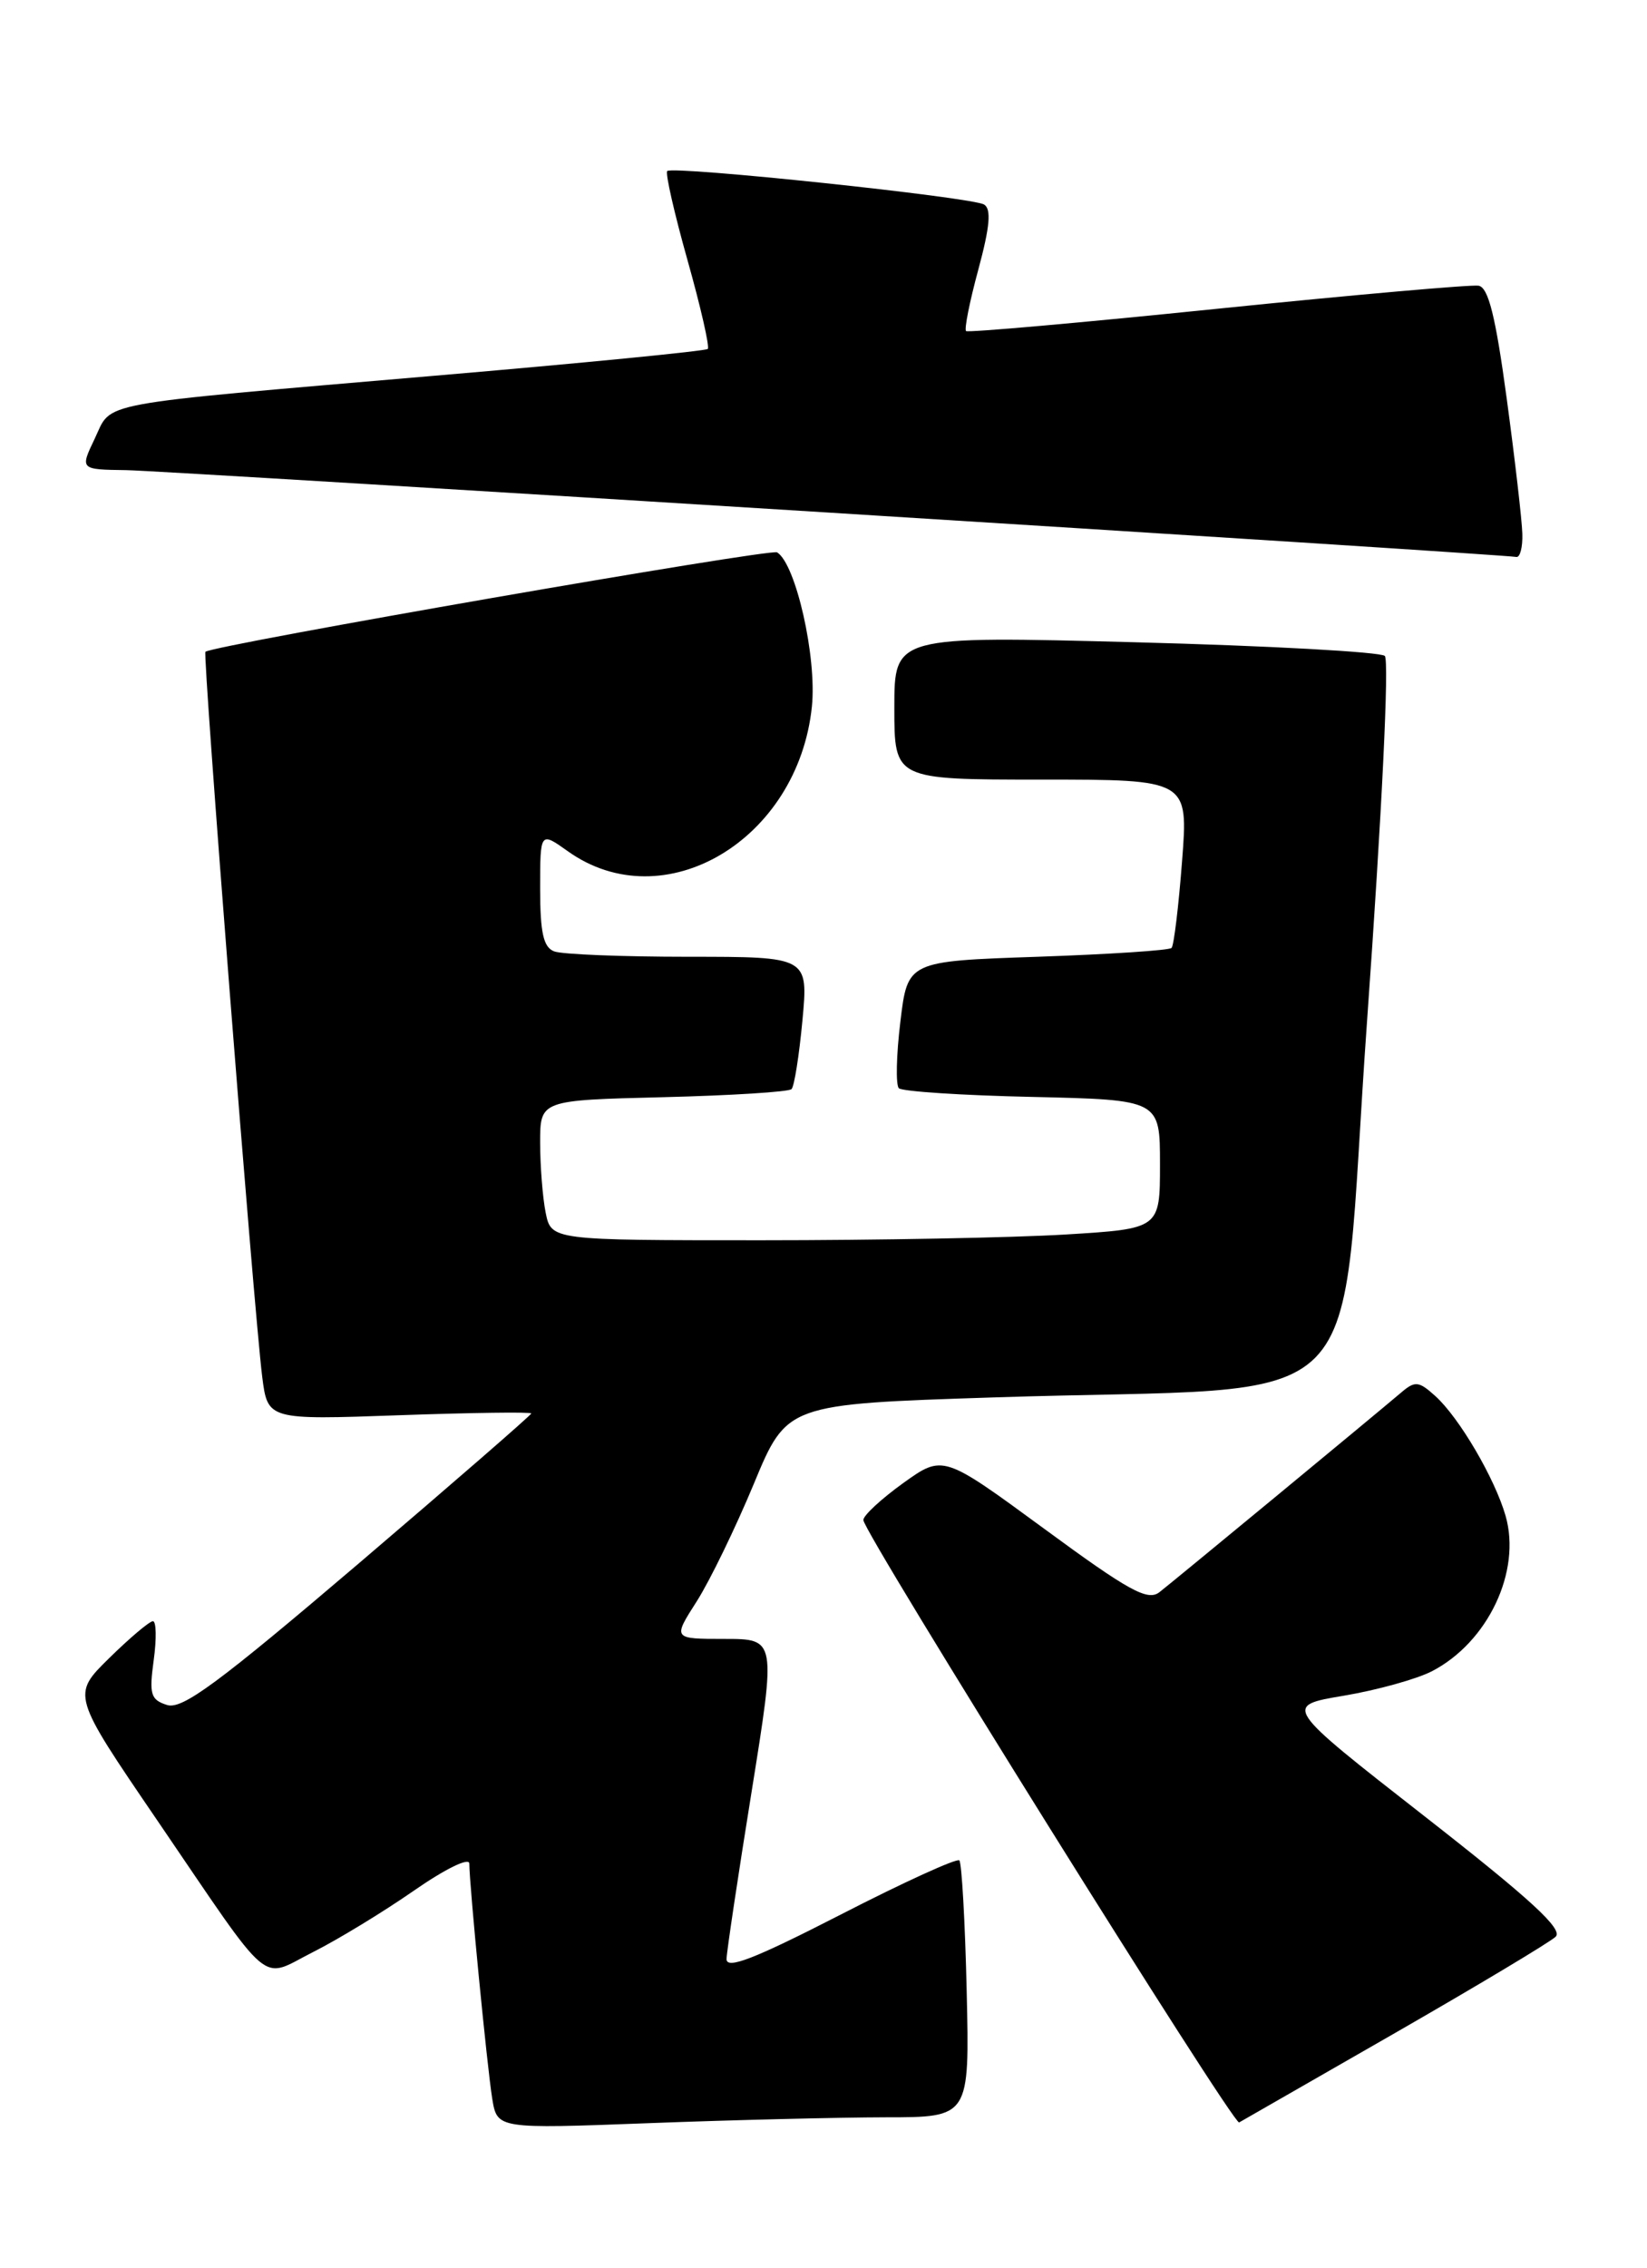 <?xml version="1.0" encoding="UTF-8" standalone="no"?>
<!DOCTYPE svg PUBLIC "-//W3C//DTD SVG 1.1//EN" "http://www.w3.org/Graphics/SVG/1.1/DTD/svg11.dtd" >
<svg xmlns="http://www.w3.org/2000/svg" xmlns:xlink="http://www.w3.org/1999/xlink" version="1.1" viewBox="0 0 186 256">
 <g >
 <path fill="currentColor"
d=" M 100.00 239.00 C 109.50 239.00 109.50 239.00 109.17 224.75 C 108.99 216.92 108.61 210.28 108.34 210.00 C 108.06 209.73 102.02 212.48 94.92 216.13 C 85.15 221.14 82.01 222.35 82.05 221.12 C 82.08 220.23 83.35 211.74 84.88 202.25 C 87.65 185.00 87.65 185.00 81.81 185.00 C 75.97 185.00 75.97 185.00 78.69 180.75 C 80.18 178.41 83.07 172.45 85.13 167.50 C 88.86 158.50 88.86 158.50 112.18 157.74 C 156.16 156.29 151.07 161.42 154.39 115.19 C 156.06 91.81 156.90 74.53 156.39 74.04 C 155.90 73.59 143.24 72.89 128.25 72.50 C 101.00 71.78 101.00 71.78 101.00 79.89 C 101.00 88.00 101.00 88.00 117.61 88.00 C 134.21 88.00 134.21 88.00 133.49 97.25 C 133.10 102.34 132.57 106.72 132.31 107.00 C 132.05 107.28 125.24 107.72 117.17 108.00 C 102.50 108.50 102.50 108.50 101.68 115.34 C 101.22 119.11 101.15 122.48 101.51 122.84 C 101.87 123.20 108.65 123.65 116.58 123.82 C 131.00 124.15 131.00 124.15 131.00 131.42 C 131.00 138.70 131.00 138.70 120.34 139.35 C 114.48 139.71 99.02 140.00 85.97 140.00 C 62.25 140.00 62.25 140.00 61.62 136.87 C 61.28 135.16 61.00 131.60 61.00 128.97 C 61.00 124.19 61.00 124.19 74.92 123.85 C 82.57 123.66 89.09 123.25 89.39 122.94 C 89.70 122.63 90.25 119.15 90.62 115.19 C 91.29 108.00 91.29 108.00 77.73 108.00 C 70.27 108.00 63.45 107.73 62.58 107.39 C 61.37 106.93 61.00 105.29 61.00 100.32 C 61.00 93.86 61.00 93.86 64.13 96.09 C 74.98 103.82 90.13 94.83 91.69 79.75 C 92.26 74.20 89.88 63.66 87.76 62.35 C 87.02 61.89 24.38 72.77 23.20 73.57 C 22.86 73.79 28.66 147.77 29.61 155.39 C 30.23 160.28 30.23 160.28 45.11 159.75 C 53.30 159.46 60.00 159.37 60.00 159.55 C 60.00 159.72 51.22 167.35 40.49 176.50 C 24.62 190.02 20.58 193.00 18.87 192.46 C 17.01 191.87 16.83 191.26 17.36 187.39 C 17.69 184.98 17.65 183.00 17.27 183.00 C 16.89 183.00 14.67 184.87 12.34 187.16 C 8.10 191.32 8.10 191.32 17.71 205.41 C 31.01 224.92 29.24 223.42 35.37 220.34 C 38.19 218.92 43.31 215.80 46.75 213.41 C 50.29 210.95 53.00 209.63 53.00 210.36 C 53.00 212.70 55.02 233.42 55.59 236.90 C 56.15 240.31 56.15 240.31 73.32 239.66 C 82.77 239.30 94.78 239.01 100.00 239.00 Z  M 157.50 229.51 C 166.85 224.14 175.03 219.24 175.68 218.62 C 176.56 217.78 172.91 214.42 160.89 205.03 C 144.92 192.56 144.92 192.56 151.76 191.41 C 155.52 190.78 160.00 189.53 161.71 188.65 C 168.03 185.38 171.83 177.38 170.03 171.11 C 168.82 166.89 164.80 160.03 162.10 157.59 C 160.23 155.90 159.81 155.85 158.25 157.18 C 154.90 160.02 132.49 178.52 130.93 179.73 C 129.61 180.75 127.50 179.60 117.93 172.57 C 106.50 164.19 106.50 164.19 102.00 167.41 C 99.53 169.19 97.50 171.06 97.50 171.58 C 97.50 172.98 139.29 239.93 139.94 239.58 C 140.25 239.41 148.15 234.88 157.50 229.51 Z  M 171.92 60.25 C 171.88 58.74 171.09 51.88 170.16 45.01 C 168.90 35.70 168.09 32.45 166.98 32.25 C 166.17 32.11 152.90 33.28 137.50 34.85 C 122.10 36.43 109.32 37.56 109.10 37.37 C 108.88 37.18 109.50 34.05 110.49 30.41 C 111.79 25.59 111.97 23.60 111.14 23.09 C 109.79 22.25 75.98 18.69 75.35 19.31 C 75.12 19.55 76.15 24.07 77.64 29.36 C 79.13 34.65 80.16 39.16 79.93 39.39 C 79.69 39.62 65.78 40.99 49.00 42.42 C 10.12 45.76 12.72 45.28 10.70 49.51 C 9.03 53.00 9.03 53.00 14.27 53.07 C 18.83 53.14 169.28 62.53 171.25 62.87 C 171.66 62.94 171.97 61.76 171.92 60.25 Z "/>
</g>
</svg>